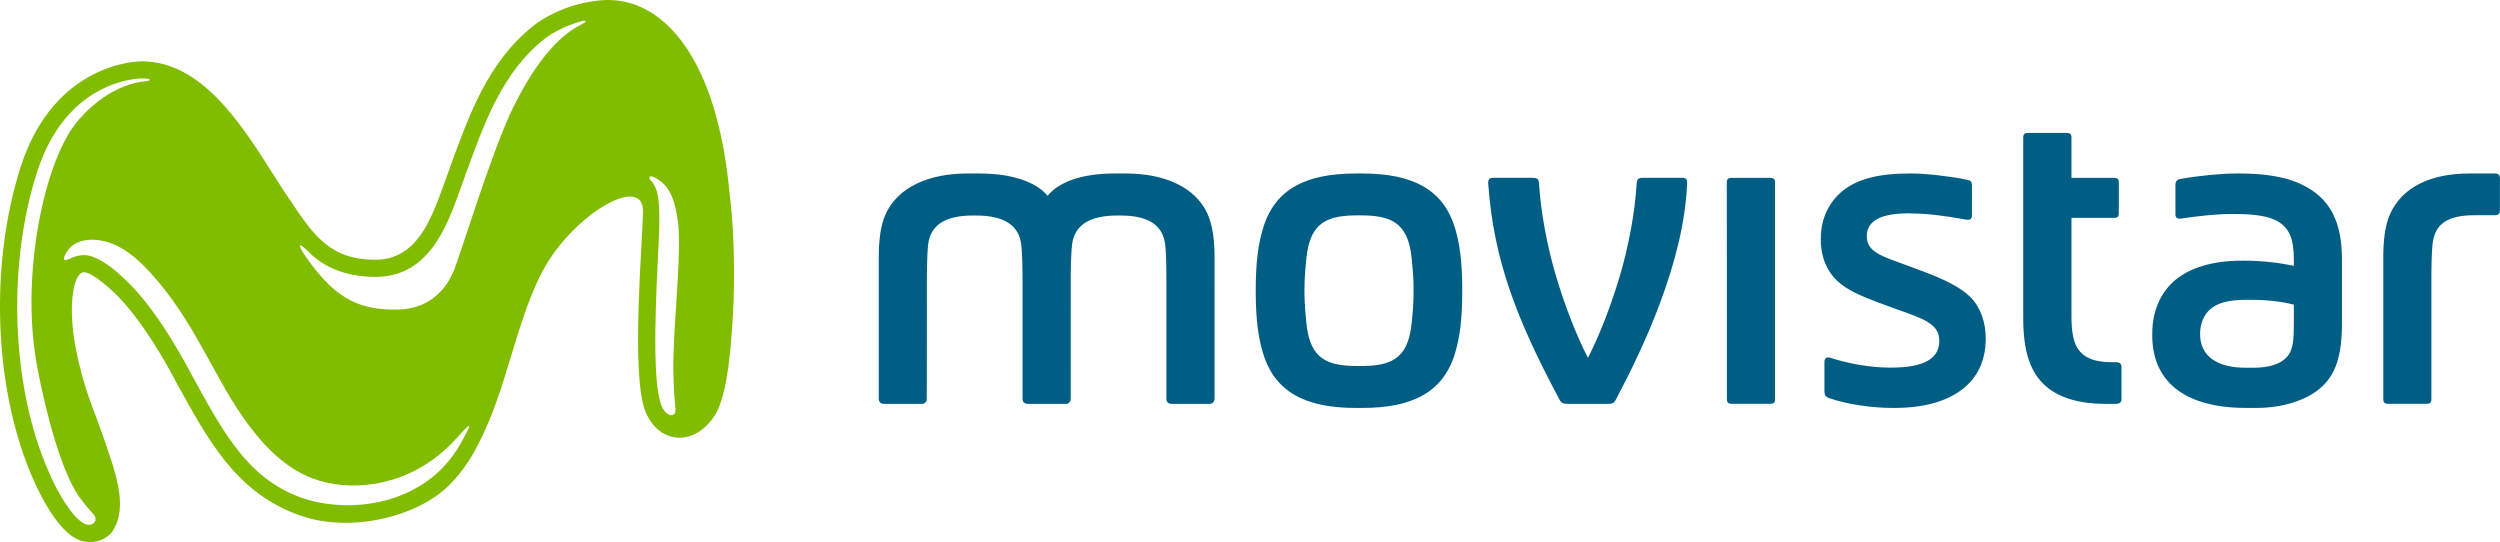 <?xml version="1.0" encoding="utf-8"?>
<!-- Generator: Adobe Illustrator 16.0.0, SVG Export Plug-In . SVG Version: 6.00 Build 0)  -->
<!DOCTYPE svg PUBLIC "-//W3C//DTD SVG 1.1//EN" "http://www.w3.org/Graphics/SVG/1.1/DTD/svg11.dtd">
<svg version="1.1" id="Capa_1" xmlns="http://www.w3.org/2000/svg" xmlns:xlink="http://www.w3.org/1999/xlink" x="0px" y="0px"
	 width="77.929px" height="16.898px" viewBox="0 0 77.929 16.898" enable-background="new 0 0 77.929 16.898" xml:space="preserve">
<g>
	<path fill="#005E85" d="M35.103,5.408h-0.364c-1.049,0-1.744,0.279-2.079,0.691H32.65c-0.336-0.412-1.076-0.691-2.123-0.691h-0.373
		c-1.184,0-2.15,0.413-2.541,1.253c-0.168,0.362-0.221,0.848-0.221,1.374v4.391c0,0.096,0.057,0.163,0.155,0.163h1.19
		c0.095,0,0.153-0.067,0.153-0.163l0.003-3.656c0-0.525,0.013-0.904,0.037-1.138c0.07-0.614,0.525-0.914,1.394-0.914h0.098
		c0.87,0,1.345,0.3,1.412,0.914c0.027,0.234,0.04,0.613,0.04,1.138v3.659c0,0.096,0.057,0.16,0.157,0.16h1.194
		c0.099,0,0.152-0.077,0.152-0.171V8.77c0-0.525,0.014-0.904,0.04-1.138c0.071-0.614,0.542-0.914,1.414-0.914h0.099
		c0.868,0,1.322,0.3,1.391,0.914c0.028,0.234,0.037,0.613,0.037,1.138v3.659c0,0.099,0.058,0.16,0.158,0.16h1.191
		c0.098,0,0.153-0.077,0.153-0.171V8.035c0-0.526-0.056-1.011-0.222-1.374C37.254,5.821,36.281,5.408,35.103,5.408z M42.457,5.408
		H42.27c-1.568,0-2.534,0.487-2.9,1.71c-0.145,0.479-0.227,1.031-0.227,1.945c0,0.911,0.082,1.462,0.227,1.941
		c0.366,1.224,1.332,1.712,2.9,1.712h0.188c1.567,0,2.533-0.488,2.9-1.712c0.143-0.479,0.223-1.031,0.223-1.941
		c0-0.914-0.08-1.466-0.223-1.945C44.99,5.895,44.024,5.408,42.457,5.408z M44.002,10.091c-0.116,1.141-0.693,1.319-1.62,1.319
		h-0.038c-0.924,0-1.504-0.178-1.62-1.319c-0.034-0.346-0.063-0.63-0.063-1.027c0-0.399,0.029-0.686,0.063-1.03
		c0.116-1.142,0.696-1.321,1.62-1.321h0.038c0.927,0,1.504,0.179,1.62,1.321c0.035,0.344,0.062,0.631,0.062,1.03
		C44.064,9.46,44.037,9.745,44.002,10.091z M52.424,5.542c0,0-1.213,0-1.215,0c-0.142,0-0.182,0.046-0.191,0.174
		c-0.054,0.897-0.247,1.941-0.521,2.874c-0.287,0.965-0.648,1.883-0.998,2.565c-0.352-0.683-0.715-1.601-1-2.565
		c-0.279-0.939-0.471-1.991-0.528-2.892c-0.005-0.129-0.075-0.155-0.198-0.155h-1.225c-0.132,0-0.167,0.061-0.157,0.192
		c0.171,2.418,0.924,4.296,2.229,6.736c0.045,0.086,0.113,0.118,0.229,0.118h1.307c0.111,0,0.158-0.038,0.208-0.124
		c0.847-1.593,2.14-4.315,2.227-6.781C52.591,5.584,52.551,5.542,52.424,5.542z M71.63,5.697c-0.399-0.173-1.012-0.289-1.802-0.289
		h-0.1c-0.48,0-1.135,0.06-1.768,0.172c-0.107,0.02-0.148,0.074-0.148,0.198v0.901c0,0.112,0.058,0.152,0.186,0.132
		c0.554-0.083,1.127-0.141,1.566-0.141h0.059c0.625,0,1.126,0.058,1.43,0.262c0.3,0.202,0.45,0.504,0.45,1.16v0.195
		c-0.456-0.097-1.006-0.161-1.509-0.161h-0.133c-0.842,0-1.628,0.202-2.132,0.671c-0.386,0.363-0.64,0.905-0.64,1.6v0.061
		c0,1.396,0.965,2.257,2.919,2.257h0.35c0.77,0,1.504-0.229,1.943-0.594c0.507-0.418,0.701-1.038,0.701-2.029v-2.02
		C73.003,6.696,72.466,6.058,71.63,5.697z M71.503,10.058c0,0.529-0.016,0.839-0.21,1.061c-0.2,0.23-0.562,0.344-1.049,0.344h-0.239
		c-0.904,0-1.425-0.363-1.425-1.056c0-0.318,0.125-0.601,0.316-0.768c0.23-0.197,0.564-0.294,1.14-0.294h0.127
		c0.437,0,0.931,0.044,1.34,0.152V10.058z M77.775,5.408h-0.809c-1.161,0-2.066,0.403-2.454,1.242
		c-0.17,0.363-0.221,0.851-0.221,1.375v4.423c0,0.101,0.048,0.14,0.147,0.14h1.206c0.101,0,0.146-0.04,0.146-0.14V8.748
		c0-0.521,0.012-0.902,0.036-1.138c0.068-0.612,0.439-0.901,1.31-0.901h0.642c0.104,0,0.149-0.055,0.149-0.154V5.561
		C77.929,5.458,77.878,5.408,77.775,5.408z M53.979,5.543c-0.101,0-0.152,0.039-0.152,0.137l0.004,6.768
		c0,0.101,0.048,0.14,0.148,0.14h1.204c0.103,0,0.148-0.04,0.148-0.14V5.681c0-0.098-0.048-0.137-0.148-0.137H53.979z
		 M65.812,11.289c-0.479,0-0.772-0.115-0.952-0.306c-0.241-0.249-0.289-0.656-0.289-1.139V6.792h1.327
		c0.102,0,0.15-0.039,0.15-0.138V5.68c0-0.099-0.049-0.136-0.15-0.136h-1.327V4.279c0-0.098-0.051-0.136-0.147-0.136h-1.21
		c-0.099,0-0.146,0.039-0.146,0.136v5.647c0,0.982,0.195,1.611,0.627,2.04c0.408,0.401,1.04,0.623,1.957,0.623h0.318
		c0.104,0,0.16-0.057,0.16-0.147v-1.006c0-0.09-0.056-0.146-0.16-0.146H65.812z M59.914,8.448c-0.385-0.143-0.687-0.253-0.953-0.352
		c-0.602-0.218-0.77-0.425-0.77-0.734c0-0.513,0.502-0.712,1.309-0.712l0.058,0.003c0.466,0,1.029,0.064,1.714,0.191
		c0.125,0.021,0.197-0.005,0.197-0.137V5.785c0-0.123-0.033-0.155-0.159-0.183c-0.446-0.095-1.249-0.194-1.701-0.194H59.5
		c-0.943,0-1.645,0.176-2.111,0.583c-0.378,0.33-0.63,0.828-0.63,1.425l-0.004,0.043c0,0.553,0.194,0.997,0.521,1.303
		c0.31,0.282,0.725,0.461,1.272,0.667c0.326,0.12,0.595,0.22,0.918,0.333c0.691,0.247,0.985,0.442,0.985,0.863
		c0,0.545-0.461,0.834-1.502,0.834h-0.036c-0.587,0-1.259-0.114-1.851-0.304c-0.122-0.038-0.191,0.006-0.191,0.13v0.899
		c0,0.112,0.021,0.183,0.145,0.226c0.567,0.197,1.346,0.306,1.982,0.306h0.046c1.851,0,2.854-0.824,2.854-2.152v-0.021
		c0-0.512-0.171-0.978-0.483-1.288C61.105,8.954,60.635,8.717,59.914,8.448z"/>
	<path fill="#82BC00" d="M22.746,6.065C22.363,1.844,20.721,0,18.949,0c-0.087,0-0.166,0.003-0.253,0.013
		c-1.29,0.123-2.076,0.797-2.076,0.797c-1.407,1.122-1.993,2.747-2.615,4.468c-0.04,0.105-0.075,0.21-0.112,0.317l-0.061,0.164
		c-0.396,1.096-0.845,2.337-2.132,2.337h-0.01c-1.407-0.002-1.927-0.778-2.646-1.855L8.971,6.136C8.81,5.897,8.651,5.646,8.482,5.38
		C7.501,3.836,6.271,1.911,4.416,1.911H4.414c-0.111,0-2.713,0.035-3.762,3.269c-0.973,3.016-0.841,6.807,0.289,9.536
		c0.447,1.084,0.998,1.903,1.508,2.111c0.124,0.051,0.244,0.071,0.359,0.071c0.321,0,0.592-0.169,0.704-0.346
		c0.51-0.792,0.061-1.892-0.322-3.021c-0.265-0.777-0.597-1.426-0.845-2.764C2.139,9.661,2.244,8.562,2.594,8.488
		c0.01-0.002,0.018-0.002,0.028-0.002c0.232,0,0.851,0.501,1.268,0.982c0.838,0.961,1.527,2.306,1.625,2.488
		c0.964,1.746,1.802,3.306,3.642,4.039c0.457,0.185,0.912,0.278,1.424,0.298c0.062,0.004,0.134,0.004,0.202,0.004
		c1.055,0,2.171-0.347,2.909-0.905c0.431-0.322,0.86-0.857,1.176-1.467c0.284-0.542,0.528-1.14,0.769-1.874
		c0.108-0.333,0.206-0.665,0.304-0.985c0.266-0.863,0.516-1.708,0.915-2.505c0.669-1.346,2.089-2.435,2.784-2.435
		c0.252,0,0.409,0.143,0.404,0.468c-0.02,0.996-0.375,5.061,0.066,6.209c0.206,0.541,0.625,0.841,1.073,0.841
		c0.394,0,0.804-0.229,1.113-0.722c0.413-0.66,0.503-2.417,0.532-2.813C22.888,9.368,22.936,7.551,22.746,6.065z M2.433,15.433
		c0.003,0.006,0.006,0.011,0.01,0.018c0.022,0.03,0.044,0.061,0.066,0.088c0.155,0.212,0.295,0.373,0.411,0.497
		c0,0.002,0,0.002,0,0.002c0.146,0.158,0.002,0.374-0.223,0.31c-0.014-0.005-0.031-0.009-0.046-0.014
		c-0.276-0.113-0.765-0.722-1.215-1.821c-1.089-2.625-1.199-6.311-0.275-9.167c0.926-2.867,3.157-2.9,3.255-2.9
		c0.048,0,0.096,0.001,0.14,0.004c0.15,0.011,0.148,0.066,0,0.079C3.604,2.612,2.742,3.311,2.271,3.97
		c-0.94,1.327-1.636,4.74-1.105,7.5C1.441,12.917,1.911,14.661,2.433,15.433z M14.354,13.834c-1.104,1.957-3.521,2.208-5.001,1.665
		c-1.649-0.605-2.42-2.074-3.326-3.721l-0.045-0.079l-0.033-0.067C5.383,10.576,4.829,9.73,4.292,9.12
		c-0.103-0.122-1.033-1.168-1.67-1.168c-0.136,0-0.274,0.029-0.425,0.103C1.999,8.15,1.943,8.119,2.037,7.928
		C2.24,7.531,2.625,7.473,2.872,7.473c0.71,0,1.27,0.48,1.585,0.787c1.405,1.407,2.077,3.16,2.923,4.456
		c0.773,1.182,1.56,1.956,2.557,2.262c1.186,0.363,2.854,0.135,4.108-1.123C14.443,13.458,14.946,12.787,14.354,13.834z
		 M18.117,0.764c-0.903,0.454-1.602,1.54-2.116,2.576c-0.655,1.315-1.67,4.674-1.869,5.132c-0.199,0.456-0.667,1.164-1.757,1.178
		c-1.076,0.012-1.876-0.247-2.84-1.645C9.292,7.656,9.238,7.468,9.659,7.889c0.423,0.422,1.104,0.739,2.029,0.742H11.7
		c1.66,0,2.224-1.556,2.633-2.691l0.058-0.163c0.025-0.066,0.051-0.132,0.073-0.199l0.04-0.118l0.008-0.02
		c0.594-1.64,1.156-3.189,2.441-4.211l0.009-0.007l0.004-0.004c0.004-0.005,0.404-0.332,1.074-0.534
		C18.25,0.62,18.369,0.638,18.117,0.764z M20.993,11.131c-0.002,0.02-0.002,0.039-0.004,0.06v0.005
		c-0.004,0.24-0.004,0.466,0.008,0.668c0.011,0.358,0.036,0.669,0.059,0.888c0,0,0,0,0,0.002c0.022,0.265-0.253,0.249-0.403-0.035
		c-0.014-0.035-0.029-0.069-0.044-0.106c-0.308-0.8-0.147-3.644-0.079-5.01c0.064-1.317,0.002-1.73-0.256-1.997
		c-0.063-0.065-0.024-0.136,0.063-0.103c0.602,0.236,0.719,0.893,0.789,1.372c0.129,0.862-0.087,2.688-0.129,4.109v-0.001
		C20.993,11.032,20.993,11.082,20.993,11.131z"/>
</g>
</svg>
